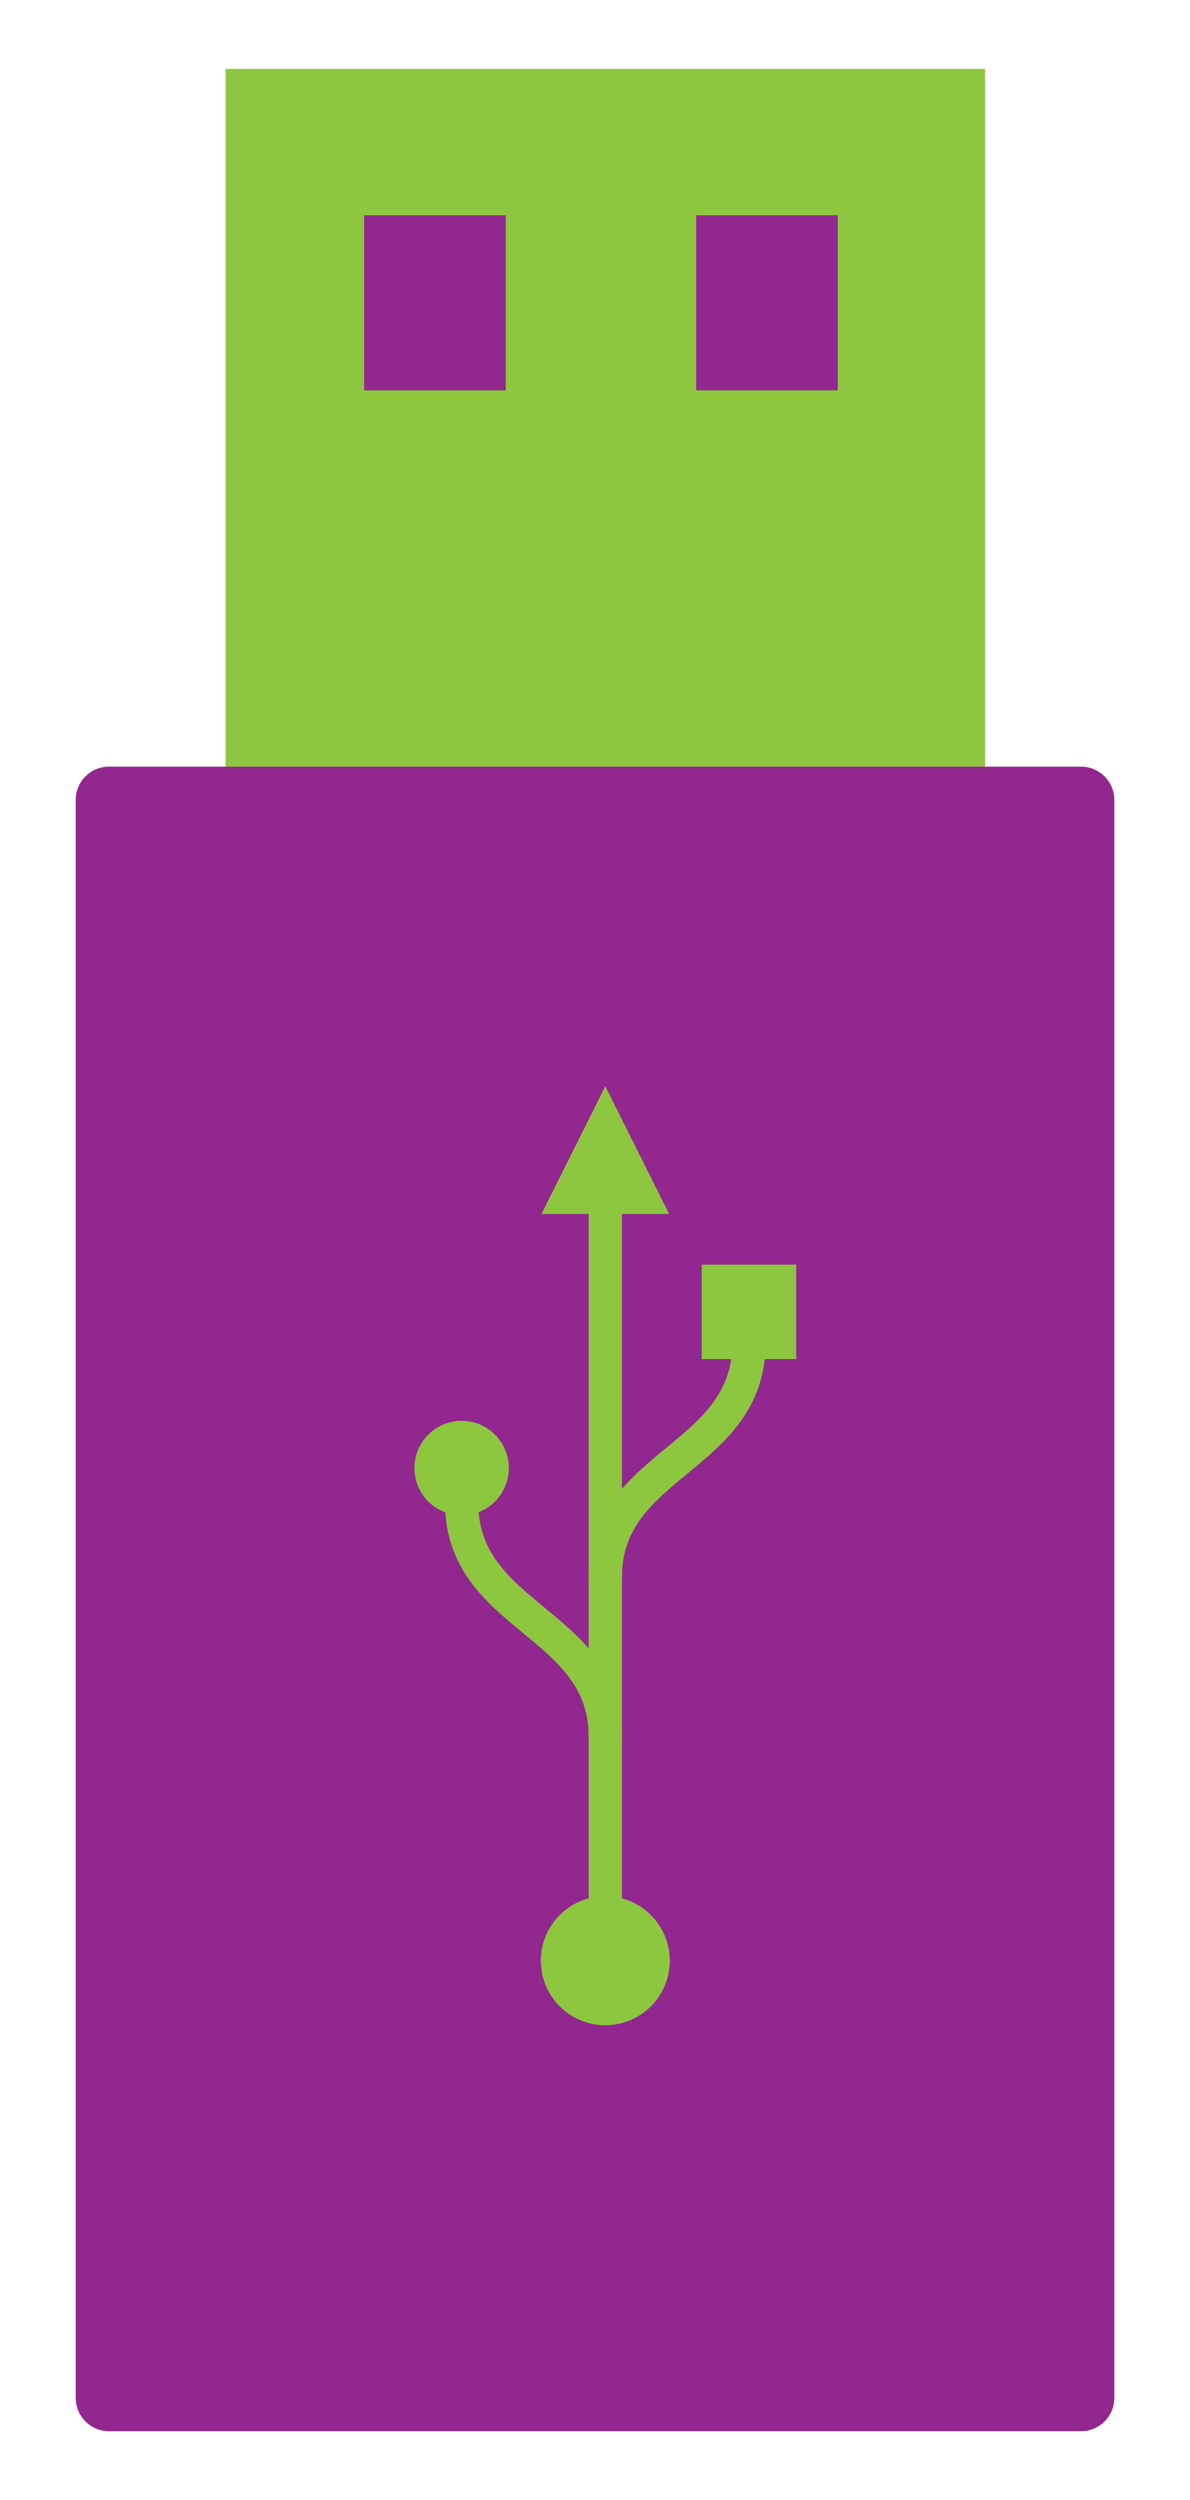 <?xml version="1.0" encoding="utf-8"?>
<!-- Generator: Adobe Illustrator 16.0.0, SVG Export Plug-In . SVG Version: 6.00 Build 0)  -->
<!DOCTYPE svg PUBLIC "-//W3C//DTD SVG 1.1//EN" "http://www.w3.org/Graphics/SVG/1.1/DTD/svg11.dtd">
<svg version="1.1" id="Calque_1" xmlns="http://www.w3.org/2000/svg" xmlns:xlink="http://www.w3.org/1999/xlink" x="0px" y="0px"
	 width="142.905px" height="300px" viewBox="0 0 142.905 300" enable-background="new 0 0 142.905 300" xml:space="preserve">
<g>
	<g>
		<rect x="27.088" y="8.268" fill-rule="evenodd" clip-rule="evenodd" fill="#8DC63F" width="91.204" height="93.787"/>
		<rect x="43.729" y="25.83" fill-rule="evenodd" clip-rule="evenodd" fill="#92278F" width="17.008" height="21.008"/>
		<rect x="83.598" y="25.83" fill-rule="evenodd" clip-rule="evenodd" fill="#92278F" width="17.008" height="21.008"/>
	</g>
	<path fill-rule="evenodd" clip-rule="evenodd" fill="#92278F" d="M133.816,95.993c0-2.209-1.79-4-4-4H13.089c-2.209,0-4,1.791-4,4
		v191.74c0,2.209,1.791,4,4,4h116.728c2.21,0,4-1.791,4-4V95.993z"/>
	<g>
		<circle fill-rule="evenodd" clip-rule="evenodd" fill="#8DC63F" cx="72.69" cy="235.273" r="7.744"/>
		<circle fill-rule="evenodd" clip-rule="evenodd" fill="#8DC63F" cx="55.434" cy="176.16" r="5.669"/>
		
			<line fill-rule="evenodd" clip-rule="evenodd" fill="none" stroke="#8DC63F" stroke-width="4" stroke-linecap="round" stroke-miterlimit="10" x1="72.689" y1="232.605" x2="72.689" y2="145.94"/>
		
			<path fill-rule="evenodd" clip-rule="evenodd" fill="none" stroke="#8DC63F" stroke-width="4" stroke-linecap="round" stroke-miterlimit="10" d="
			M55.435,180.271c0,14,17.255,14.291,17.255,28.145"/>
		
			<path fill-rule="evenodd" clip-rule="evenodd" fill="none" stroke="#8DC63F" stroke-width="4" stroke-linecap="round" stroke-miterlimit="10" d="
			M89.944,161.127c0,14-17.255,14.291-17.255,28.146"/>
		<rect x="84.274" y="151.748" fill-rule="evenodd" clip-rule="evenodd" fill="#8DC63F" width="11.339" height="11.338"/>
		<polygon fill-rule="evenodd" clip-rule="evenodd" fill="#8DC63F" points="80.356,145.672 65.021,145.672 72.689,130.337 		"/>
	</g>
</g>
</svg>
